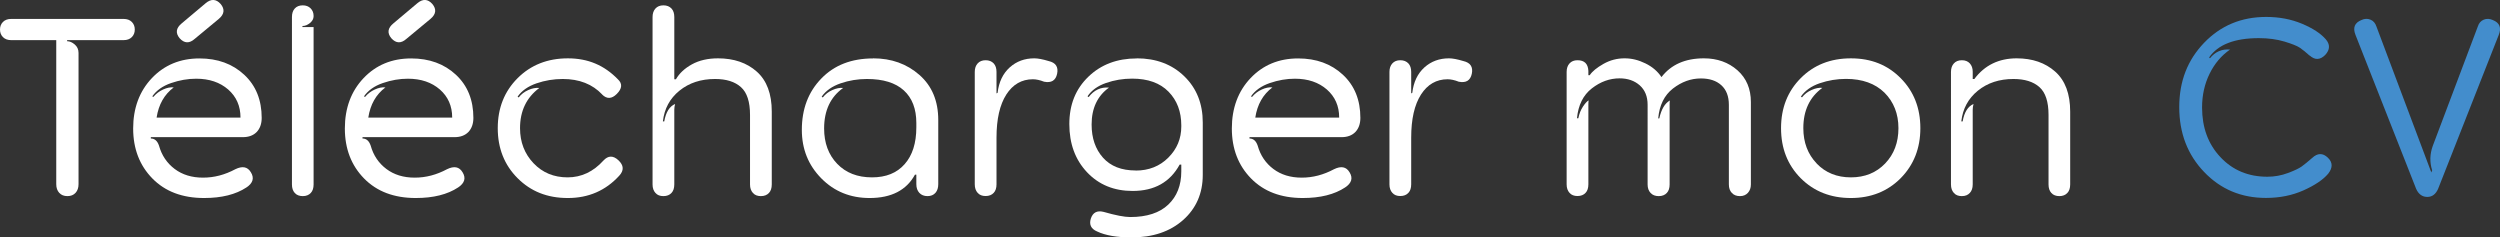<?xml version="1.0" encoding="UTF-8"?><svg id="Calque_2" xmlns="http://www.w3.org/2000/svg" viewBox="0 0 275.99 26.21"><rect x="0" y="0" width="275.99" height="26.21" fill="#333333" stroke="none"/><defs><style>.cls-1{fill:#fff;}.cls-2{fill:#438dcc;}</style></defs><g id="Calque_1-2"><g><path class="cls-1" d="M13.65,2.09c.38,0,.68,.11,.9,.33,.22,.22,.33,.5,.33,.84s-.11,.62-.33,.84-.52,.33-.9,.33H7.41v.12c.28,0,.56,.12,.84,.36,.28,.24,.42,.55,.42,.93v14.49c0,.4-.11,.72-.33,.96-.22,.24-.52,.36-.9,.36s-.68-.12-.9-.36c-.22-.24-.33-.56-.33-.96V4.43H1.23c-.38,0-.68-.11-.9-.33-.22-.22-.33-.5-.33-.84s.11-.62,.33-.84,.52-.33,.9-.33H13.65Z"/><path class="cls-1" d="M28.89,13.01c0,.66-.19,1.18-.55,1.56-.37,.38-.88,.57-1.52,.57h-10.17v.15c.42,0,.72,.26,.9,.78,.3,1.08,.88,1.94,1.73,2.58,.85,.64,1.89,.96,3.13,.96s2.41-.31,3.57-.93c.78-.38,1.35-.27,1.71,.33,.4,.64,.24,1.2-.48,1.68-1.18,.78-2.74,1.17-4.68,1.17-2.4,0-4.3-.72-5.71-2.16-1.41-1.44-2.12-3.28-2.12-5.52s.69-4.11,2.07-5.56c1.38-1.45,3.13-2.17,5.25-2.17,2,0,3.65,.6,4.94,1.8,1.29,1.2,1.93,2.79,1.93,4.77Zm-11.61-.03h9.27c0-1.28-.46-2.31-1.36-3.1-.91-.79-2.08-1.19-3.53-1.19-.92,0-1.84,.16-2.77,.48-.93,.32-1.62,.81-2.08,1.47l.12,.06c.3-.36,.66-.63,1.08-.82,.42-.19,.81-.27,1.17-.23-1.04,.78-1.67,1.89-1.89,3.33ZM22.71,.35c.6-.5,1.15-.47,1.65,.09,.48,.58,.41,1.13-.21,1.65l-2.64,2.19c-.6,.54-1.16,.52-1.68-.06-.48-.58-.4-1.13,.24-1.65L22.71,.35Z"/><path class="cls-1" d="M33.42,.59c.36,0,.65,.11,.87,.33,.22,.22,.33,.5,.33,.84v.03c0,.28-.13,.53-.4,.75s-.54,.33-.83,.33v.12h1.23V20.36c0,.4-.1,.72-.31,.94-.21,.23-.51,.35-.88,.35s-.68-.11-.89-.35c-.21-.23-.31-.54-.31-.94V1.88c0-.4,.1-.71,.31-.94s.5-.35,.89-.35Z"/><path class="cls-1" d="M52.26,13.01c0,.66-.19,1.18-.55,1.56-.37,.38-.88,.57-1.52,.57h-10.17v.15c.42,0,.72,.26,.9,.78,.3,1.08,.88,1.94,1.73,2.58,.85,.64,1.89,.96,3.13,.96s2.41-.31,3.57-.93c.78-.38,1.35-.27,1.71,.33,.4,.64,.24,1.2-.48,1.68-1.18,.78-2.74,1.17-4.68,1.17-2.4,0-4.3-.72-5.71-2.16-1.41-1.44-2.12-3.28-2.12-5.52s.69-4.11,2.07-5.56c1.38-1.45,3.13-2.17,5.25-2.17,2,0,3.65,.6,4.94,1.8,1.29,1.2,1.93,2.79,1.93,4.77Zm-11.61-.03h9.27c0-1.28-.46-2.31-1.36-3.1-.91-.79-2.08-1.19-3.53-1.19-.92,0-1.84,.16-2.77,.48-.93,.32-1.62,.81-2.08,1.47l.12,.06c.3-.36,.66-.63,1.08-.82,.42-.19,.81-.27,1.17-.23-1.04,.78-1.67,1.89-1.89,3.33ZM46.08,.35c.6-.5,1.15-.47,1.65,.09,.48,.58,.41,1.13-.21,1.65l-2.64,2.19c-.6,.54-1.16,.52-1.68-.06-.48-.58-.4-1.13,.24-1.65l2.64-2.22Z"/><path class="cls-1" d="M66.48,10.43c-1.08-1.14-2.53-1.71-4.35-1.71-1,0-1.97,.16-2.9,.48-.93,.32-1.63,.81-2.09,1.47l.12,.09c.28-.36,.63-.63,1.06-.82s.83-.27,1.22-.23c-1.42,1.06-2.13,2.54-2.13,4.44,0,1.54,.5,2.83,1.49,3.87,.99,1.04,2.24,1.56,3.76,1.56s2.84-.62,3.96-1.86c.52-.56,1.07-.57,1.65-.03,.6,.56,.63,1.13,.09,1.71-1.5,1.64-3.39,2.46-5.67,2.46s-4.09-.73-5.55-2.19c-1.46-1.46-2.19-3.3-2.19-5.52s.73-4.06,2.19-5.52c1.46-1.46,3.31-2.19,5.55-2.19s4.02,.77,5.52,2.31c.52,.48,.48,1.02-.12,1.62-.56,.56-1.1,.58-1.62,.06Z"/><path class="cls-1" d="M79.26,6.44c1.76,0,3.19,.49,4.29,1.47,1.1,.98,1.65,2.45,1.65,4.41v8.04c0,.4-.1,.72-.31,.94-.21,.23-.51,.35-.89,.35s-.67-.11-.88-.35c-.21-.23-.32-.54-.32-.94v-7.68c0-1.44-.33-2.46-1-3.06-.67-.6-1.62-.9-2.86-.9-1.56,0-2.87,.43-3.93,1.29-1.06,.86-1.67,1.99-1.83,3.39h.15c.18-1.02,.58-1.66,1.2-1.92-.06,.22-.09,.43-.09,.63v8.25c0,.4-.1,.72-.31,.94-.21,.23-.51,.35-.89,.35s-.67-.11-.88-.35c-.21-.23-.32-.54-.32-.94V1.88c0-.4,.11-.71,.32-.94s.5-.35,.88-.35,.67,.12,.89,.35c.21,.23,.31,.54,.31,.94v6.87h.18c.38-.66,.97-1.21,1.77-1.65s1.76-.66,2.88-.66Z"/><path class="cls-1" d="M96.39,6.44c2.02,0,3.72,.61,5.11,1.83,1.39,1.22,2.08,2.88,2.08,4.98v7.08c0,.4-.1,.72-.31,.96-.21,.24-.51,.36-.88,.36s-.68-.12-.9-.36c-.22-.24-.33-.56-.33-.96v-1.05h-.15c-.94,1.72-2.61,2.58-5.01,2.58-2.12,0-3.9-.72-5.33-2.17-1.43-1.45-2.15-3.23-2.15-5.35,0-2.3,.71-4.19,2.15-5.67,1.43-1.48,3.33-2.22,5.72-2.22Zm-.12,13.14c1.54,0,2.74-.48,3.6-1.46,.86-.97,1.29-2.33,1.29-4.06v-.48c0-1.56-.46-2.76-1.38-3.6s-2.28-1.26-4.08-1.26c-1,0-1.97,.16-2.9,.48-.93,.32-1.63,.81-2.09,1.47l.12,.09c.28-.36,.63-.63,1.06-.82s.83-.27,1.19-.23c-1.4,1-2.1,2.49-2.1,4.47,0,1.6,.48,2.9,1.44,3.9,.96,1,2.24,1.5,3.84,1.5Z"/><path class="cls-1" d="M115.77,6.74c.78,.18,1.09,.65,.93,1.41-.16,.74-.64,1.03-1.44,.87-.46-.18-.87-.27-1.23-.27-1.24,0-2.22,.57-2.94,1.69-.72,1.13-1.08,2.71-1.08,4.75v5.16c0,.4-.1,.72-.31,.94-.21,.23-.51,.35-.89,.35s-.67-.11-.88-.35c-.21-.23-.32-.54-.32-.94V7.94c0-.4,.11-.71,.32-.94s.5-.35,.88-.35,.67,.12,.89,.35c.21,.23,.31,.54,.31,.94v2.37l.12-.06c.14-1.2,.59-2.13,1.34-2.81,.75-.67,1.65-1,2.71-1,.4,0,.93,.1,1.59,.3Z"/><path class="cls-1" d="M125.49,6.44c2.14,0,3.89,.66,5.25,1.98s2.04,3.02,2.04,5.1v5.79c0,2.04-.73,3.7-2.17,4.98-1.45,1.28-3.35,1.92-5.69,1.92-1.62,0-2.89-.22-3.81-.66-.66-.28-.89-.75-.69-1.41,.22-.68,.69-.93,1.41-.75,1.32,.38,2.3,.57,2.94,.57,1.84,0,3.24-.46,4.2-1.37,.96-.91,1.44-2.13,1.44-3.67v-.75h-.18c-1.06,1.94-2.79,2.91-5.19,2.91-2.06,0-3.74-.69-5.04-2.07-1.3-1.38-1.95-3.15-1.95-5.31s.7-3.88,2.1-5.23,3.18-2.02,5.34-2.02Zm-.12,12.39c1.46,0,2.66-.48,3.61-1.43s1.43-2.09,1.43-3.44v-.12c0-1.52-.47-2.76-1.41-3.72-.94-.96-2.28-1.44-4.02-1.44-1,0-1.96,.16-2.88,.48-.92,.32-1.6,.81-2.04,1.47l.12,.09c.6-.78,1.35-1.13,2.25-1.05-1.28,.92-1.92,2.28-1.92,4.08,0,1.5,.42,2.72,1.26,3.66,.84,.94,2.04,1.41,3.6,1.41Z"/><path class="cls-1" d="M150.18,13.01c0,.66-.19,1.18-.55,1.56-.37,.38-.88,.57-1.52,.57h-10.17v.15c.42,0,.72,.26,.9,.78,.3,1.08,.88,1.94,1.73,2.58,.85,.64,1.89,.96,3.13,.96s2.41-.31,3.57-.93c.78-.38,1.35-.27,1.71,.33,.4,.64,.24,1.2-.48,1.68-1.18,.78-2.74,1.17-4.68,1.17-2.4,0-4.3-.72-5.71-2.16-1.41-1.44-2.12-3.28-2.12-5.52s.69-4.11,2.07-5.56c1.38-1.45,3.13-2.17,5.25-2.17,2,0,3.65,.6,4.94,1.8,1.29,1.2,1.93,2.79,1.93,4.77Zm-11.61-.03h9.27c0-1.28-.46-2.31-1.36-3.1-.91-.79-2.08-1.19-3.53-1.19-.92,0-1.84,.16-2.77,.48-.93,.32-1.62,.81-2.08,1.47l.12,.06c.3-.36,.66-.63,1.08-.82,.42-.19,.81-.27,1.17-.23-1.04,.78-1.67,1.89-1.89,3.33Z"/><path class="cls-1" d="M161.55,6.74c.78,.18,1.09,.65,.93,1.41-.16,.74-.64,1.03-1.44,.87-.46-.18-.87-.27-1.23-.27-1.24,0-2.22,.57-2.94,1.69-.72,1.13-1.08,2.71-1.08,4.75v5.16c0,.4-.1,.72-.31,.94-.21,.23-.51,.35-.89,.35s-.67-.11-.88-.35c-.21-.23-.32-.54-.32-.94V7.94c0-.4,.11-.71,.32-.94s.5-.35,.88-.35,.67,.12,.89,.35c.21,.23,.31,.54,.31,.94v2.37l.12-.06c.14-1.2,.59-2.13,1.34-2.81,.75-.67,1.65-1,2.71-1,.4,0,.93,.1,1.59,.3Z"/><path class="cls-1" d="M188.1,6.44c1.48,0,2.71,.44,3.71,1.32,.99,.88,1.48,2.05,1.48,3.51v9.09c0,.38-.11,.69-.33,.93-.22,.24-.51,.36-.87,.36-.38,0-.68-.11-.9-.35-.22-.23-.33-.54-.33-.94V11.57c0-.94-.28-1.66-.83-2.16-.55-.5-1.3-.75-2.26-.75-1.1,0-2.12,.37-3.08,1.11-.95,.74-1.5,1.84-1.63,3.3h.12c.22-1,.61-1.66,1.17-1.98-.02,.08-.03,.2-.03,.36v8.91c0,.4-.1,.72-.31,.94-.21,.23-.51,.35-.89,.35s-.68-.11-.9-.35c-.22-.23-.33-.54-.33-.94V11.57c0-.92-.29-1.63-.87-2.15-.58-.51-1.32-.77-2.22-.77-1.1,0-2.12,.37-3.07,1.11-.95,.74-1.5,1.84-1.64,3.3h.15c.1-.5,.27-.93,.51-1.29,.24-.36,.45-.59,.63-.69-.02,.1-.03,.25-.03,.45v8.82c0,.4-.1,.72-.31,.94-.21,.23-.51,.35-.89,.35s-.67-.11-.88-.35c-.21-.23-.32-.54-.32-.94V7.94c0-.4,.11-.71,.32-.94s.5-.35,.88-.35c.76,0,1.16,.39,1.2,1.17v.48h.15c.28-.42,.78-.83,1.52-1.25,.73-.41,1.5-.61,2.32-.61s1.55,.19,2.31,.56c.76,.37,1.35,.88,1.77,1.51,1.06-1.38,2.62-2.07,4.68-2.07Z"/><path class="cls-1" d="M204.33,21.86c-2.24,0-4.08-.73-5.54-2.19-1.45-1.46-2.17-3.3-2.17-5.52s.72-4.06,2.17-5.52c1.45-1.46,3.29-2.19,5.54-2.19s4.05,.73,5.5,2.19c1.45,1.46,2.17,3.3,2.17,5.52s-.73,4.06-2.17,5.52c-1.45,1.46-3.29,2.19-5.5,2.19Zm-3.78-3.81c.98,1.02,2.24,1.53,3.78,1.53s2.8-.51,3.78-1.53c.98-1.02,1.47-2.32,1.47-3.9s-.52-2.9-1.54-3.92c-1.03-1.01-2.45-1.52-4.25-1.52-1,0-1.96,.16-2.9,.48-.93,.32-1.62,.81-2.08,1.47l.12,.09c.28-.36,.63-.63,1.07-.82,.43-.19,.82-.27,1.18-.23-1.4,1.02-2.1,2.5-2.1,4.44,0,1.58,.49,2.88,1.47,3.9Z"/><path class="cls-1" d="M222.63,6.44c1.74,0,3.16,.49,4.26,1.47,1.1,.98,1.65,2.45,1.65,4.41v8.04c0,.4-.1,.72-.31,.94-.21,.23-.51,.35-.88,.35s-.68-.11-.89-.35c-.21-.23-.31-.54-.31-.94v-7.68c0-1.44-.33-2.46-1-3.06-.67-.6-1.63-.9-2.87-.9-1.56,0-2.87,.43-3.93,1.29-1.06,.86-1.67,1.99-1.83,3.39h.15c.18-1.02,.58-1.66,1.2-1.92-.06,.22-.09,.43-.09,.63v8.25c0,.4-.11,.72-.32,.94-.21,.23-.5,.35-.88,.35s-.67-.11-.88-.35c-.21-.23-.32-.54-.32-.94V7.94c0-.4,.11-.71,.32-.94s.5-.35,.88-.35,.67,.12,.88,.35,.32,.54,.32,.91v.81h.18c1.14-1.52,2.7-2.28,4.68-2.28Z"/><path class="cls-2" d="M254.97,6.14c-.4-.36-.75-.65-1.06-.86-.31-.21-.88-.44-1.71-.69-.83-.25-1.78-.38-2.83-.38-2.68,0-4.51,.71-5.49,2.13l.09,.09c.58-.72,1.32-1.04,2.22-.96-.96,.66-1.71,1.55-2.26,2.67-.55,1.12-.83,2.36-.83,3.72,0,2.22,.67,4.05,2.03,5.49,1.35,1.44,3.08,2.16,5.17,2.16,.8,0,1.56-.14,2.28-.41,.72-.27,1.23-.51,1.53-.73,.3-.22,.68-.53,1.14-.93,.6-.56,1.18-.57,1.74-.03,.54,.52,.55,1.11,.03,1.77-.56,.66-1.46,1.27-2.71,1.83-1.25,.56-2.63,.84-4.16,.84-2.72,0-4.99-.95-6.82-2.86-1.83-1.91-2.75-4.29-2.75-7.16s.92-5.21,2.75-7.11c1.83-1.9,4.11-2.85,6.85-2.85,1.44,0,2.75,.25,3.95,.75,1.19,.5,2.06,1.07,2.62,1.71,.5,.58,.48,1.16-.06,1.74-.56,.56-1.13,.58-1.71,.06Z"/><path class="cls-2" d="M275.19,2.21c.76,.3,.98,.85,.66,1.65l-6.69,16.98c-.26,.6-.66,.9-1.2,.9s-.97-.3-1.23-.9l-6.69-16.98c-.32-.8-.1-1.35,.66-1.65,.34-.16,.67-.17,.99-.04,.32,.13,.54,.39,.66,.76l6.06,16.11,.09-.24c-.28-.88-.26-1.77,.06-2.67l4.98-13.2c.12-.38,.34-.63,.66-.76,.32-.13,.65-.11,.99,.04Z"/></g></g></svg>
